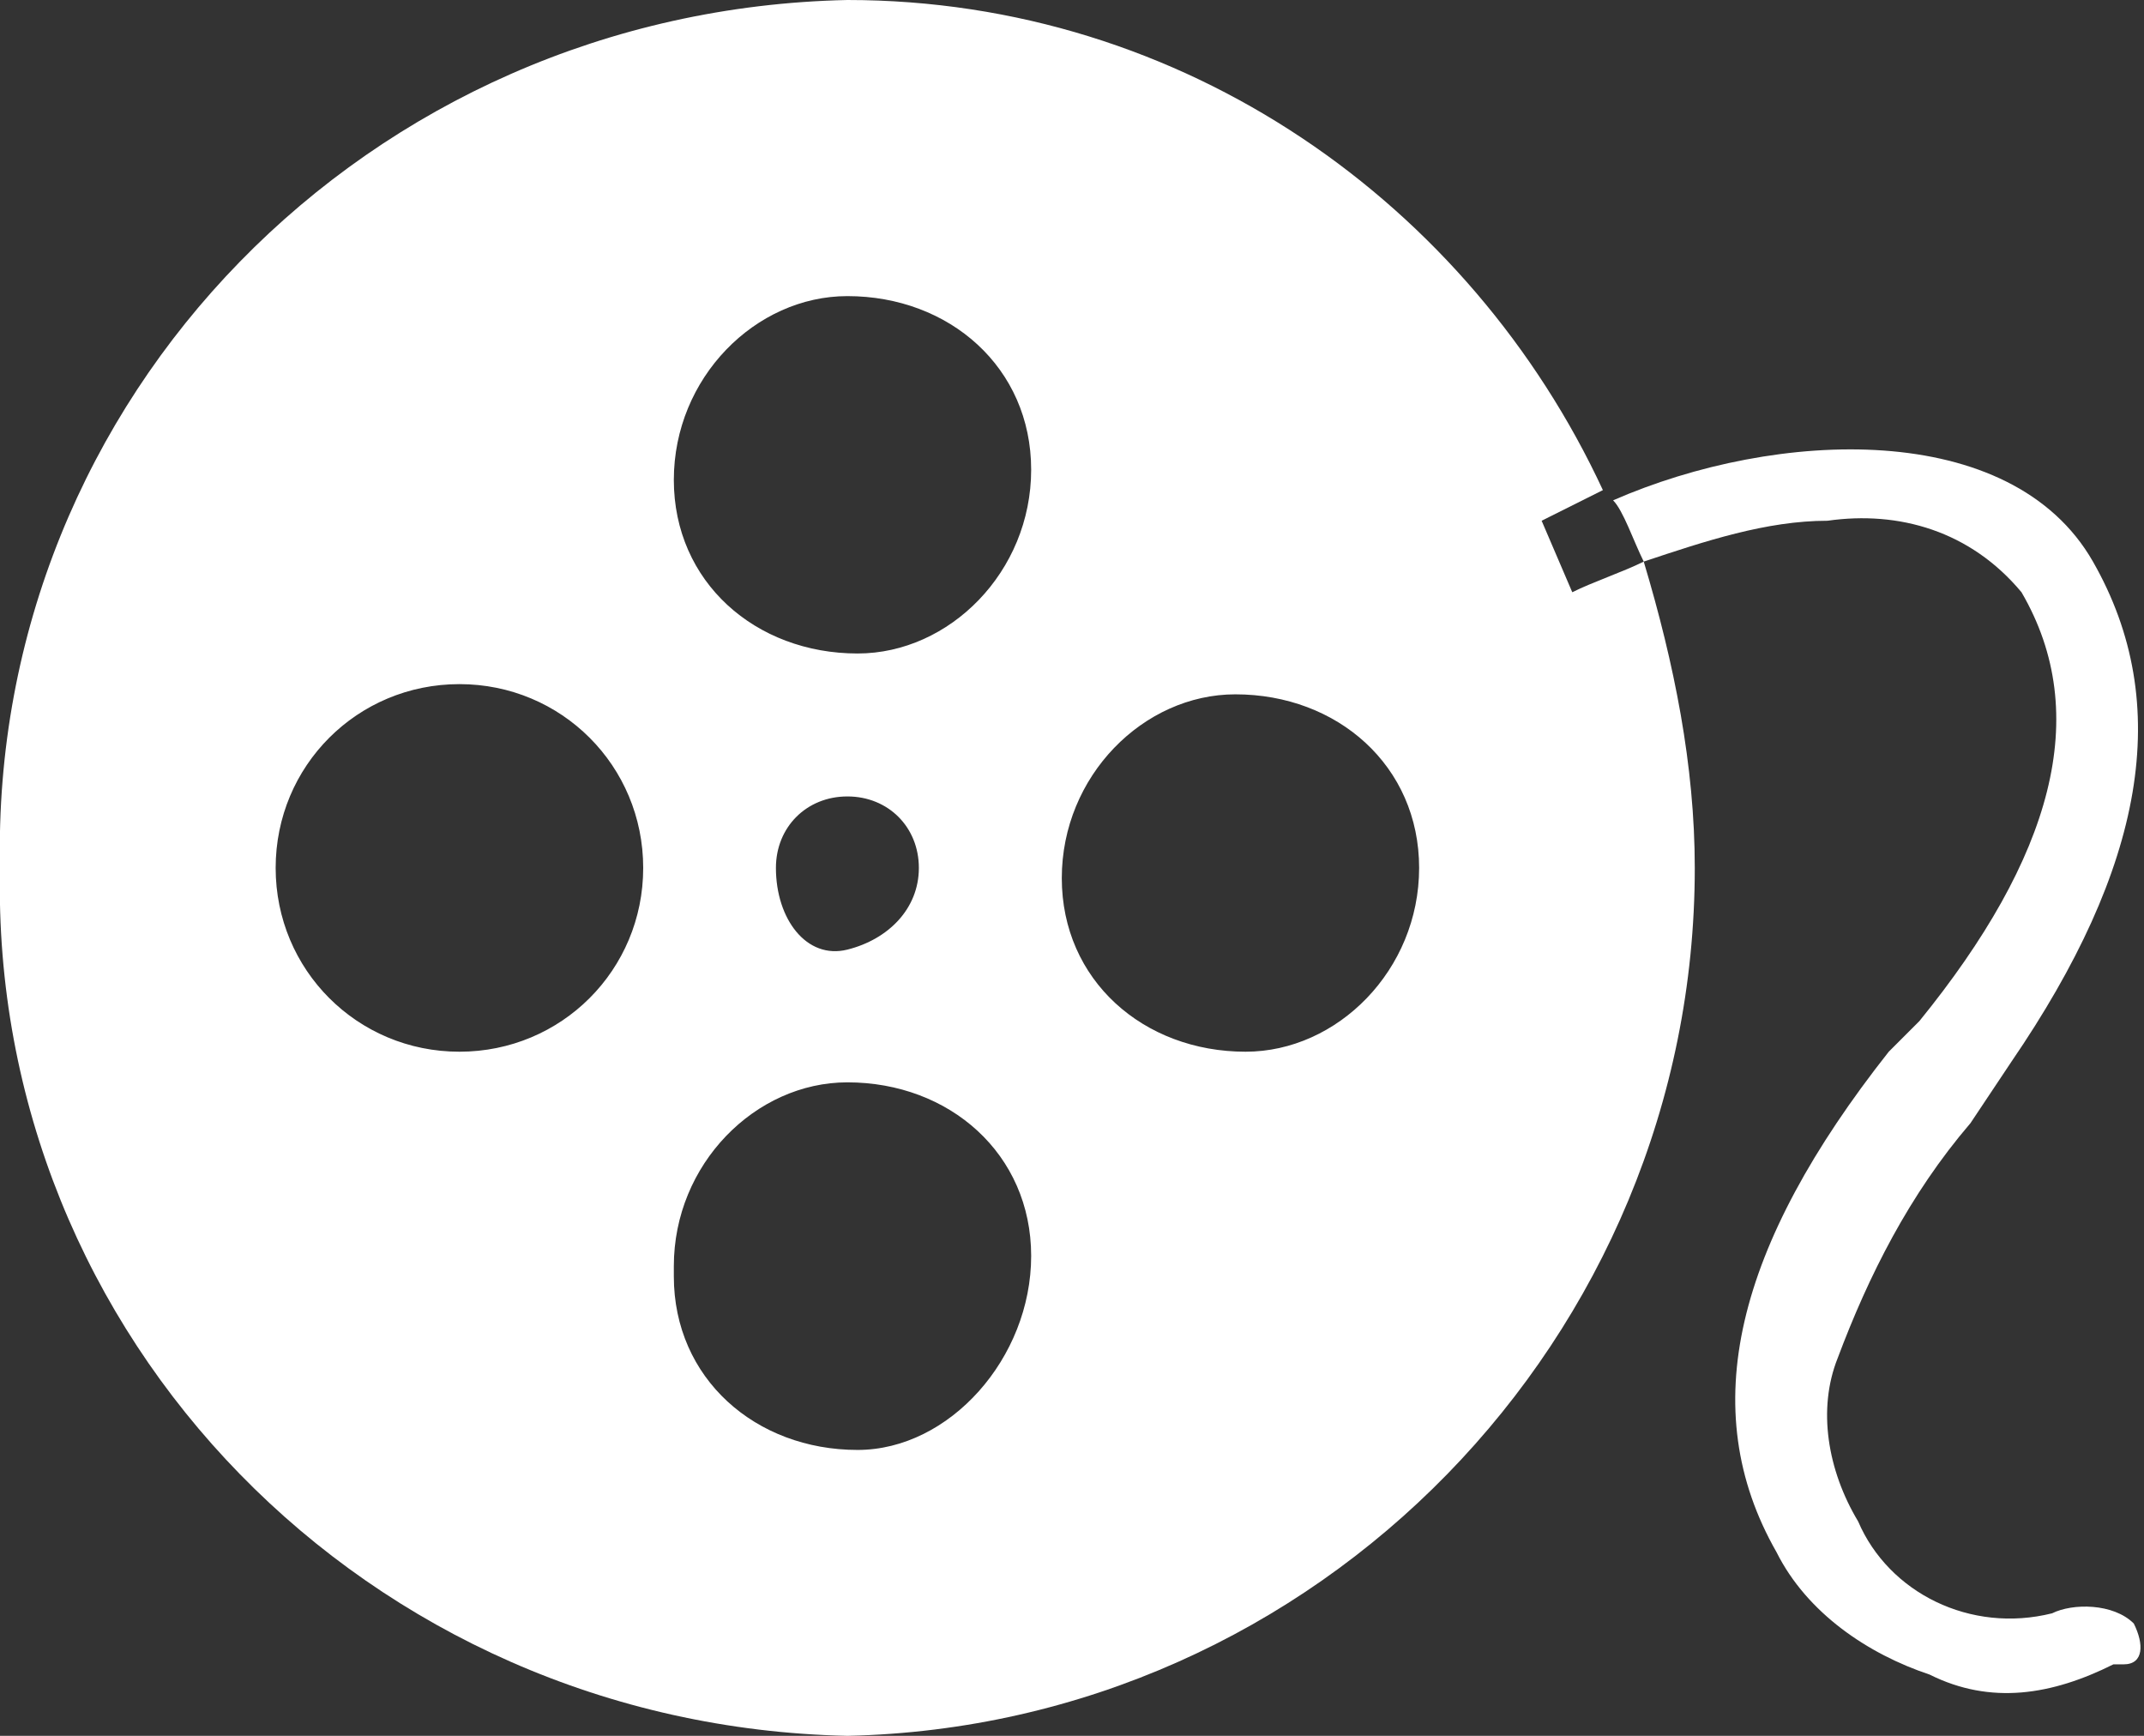 <?xml version="1.0" encoding="utf-8"?>
<!-- Generator: Adobe Illustrator 19.2.1, SVG Export Plug-In . SVG Version: 6.00 Build 0)  -->
<svg version="1.1" id="Layer_1" xmlns="http://www.w3.org/2000/svg" xmlns:xlink="http://www.w3.org/1999/xlink" x="0px" y="0px"
	 viewBox="0 0 21 17" style="enable-background:new 0 0 21 17;" xml:space="preserve">
<rect x="0" y="0" width="21" height="17" fill="#333333" stroke="none"/>
<style type="text/css">
	.st0{fill:#FFFFFF;}
</style>
<g>
	<path class="st0" d="M20.9,15.9c-0.2-0.2-0.6-0.2-0.8-0.1c-0.8,0.2-1.6-0.2-1.9-0.9c-0.3-0.5-0.4-1.1-0.2-1.6
		c0.3-0.8,0.7-1.6,1.3-2.3l0.4-0.6c1.3-1.9,1.6-3.5,0.8-4.9c-0.8-1.4-3.1-1.3-4.7-0.6C15.9,5,16,5.3,16.1,5.5
		c0.6-0.2,1.2-0.4,1.8-0.4c0.7-0.1,1.4,0.1,1.9,0.7c0.7,1.2,0.3,2.6-1,4.2l-0.3,0.3c-1.5,1.9-1.9,3.5-1.1,4.9c0.3,0.6,0.9,1,1.5,1.2
		c0.6,0.3,1.2,0.2,1.8-0.1c0,0,0.1,0,0.1,0C21,16.3,21,16.1,20.9,15.9z"/>
	<path class="st0" d="M15.1,5.1c0.2-0.1,0.4-0.2,0.6-0.3C14.4,2,11.6,0,8.3,0C3.6,0.1-0.1,3.9,0,8.5c-0.1,4.6,3.6,8.4,8.3,8.5
		c4.6-0.1,8.3-3.9,8.3-8.5c0-1-0.2-2-0.5-3c-0.2,0.1-0.5,0.2-0.7,0.3L15.1,5.1z M4.5,10.3c-1,0-1.8-0.8-1.8-1.8c0-1,0.8-1.8,1.8-1.8
		v0c1,0,1.8,0.8,1.8,1.8C6.3,9.5,5.5,10.3,4.5,10.3z M8.4,14.2c-1,0-1.8-0.7-1.8-1.7c0,0,0,0,0-0.1c0-1,0.8-1.8,1.7-1.8c0,0,0,0,0,0
		v0c1,0,1.8,0.7,1.8,1.7S9.3,14.2,8.4,14.2z M7.6,8.5c0-0.4,0.3-0.7,0.7-0.7C8.7,7.8,9,8.1,9,8.5S8.7,9.2,8.3,9.3S7.6,9,7.6,8.5
		C7.6,8.6,7.6,8.6,7.6,8.5z M8.4,6.4c-1,0-1.8-0.7-1.8-1.7c0,0,0,0,0,0c0-1,0.8-1.8,1.7-1.8c0,0,0,0,0,0c1,0,1.8,0.7,1.8,1.7
		C10.1,5.6,9.3,6.4,8.4,6.4z M12.2,10.3c-1,0-1.8-0.7-1.8-1.7c0,0,0,0,0,0c0-1,0.8-1.8,1.7-1.8c0,0,0,0,0,0v0c1,0,1.8,0.7,1.8,1.7
		C13.9,9.5,13.1,10.3,12.2,10.3z"/>
</g>
</svg>
